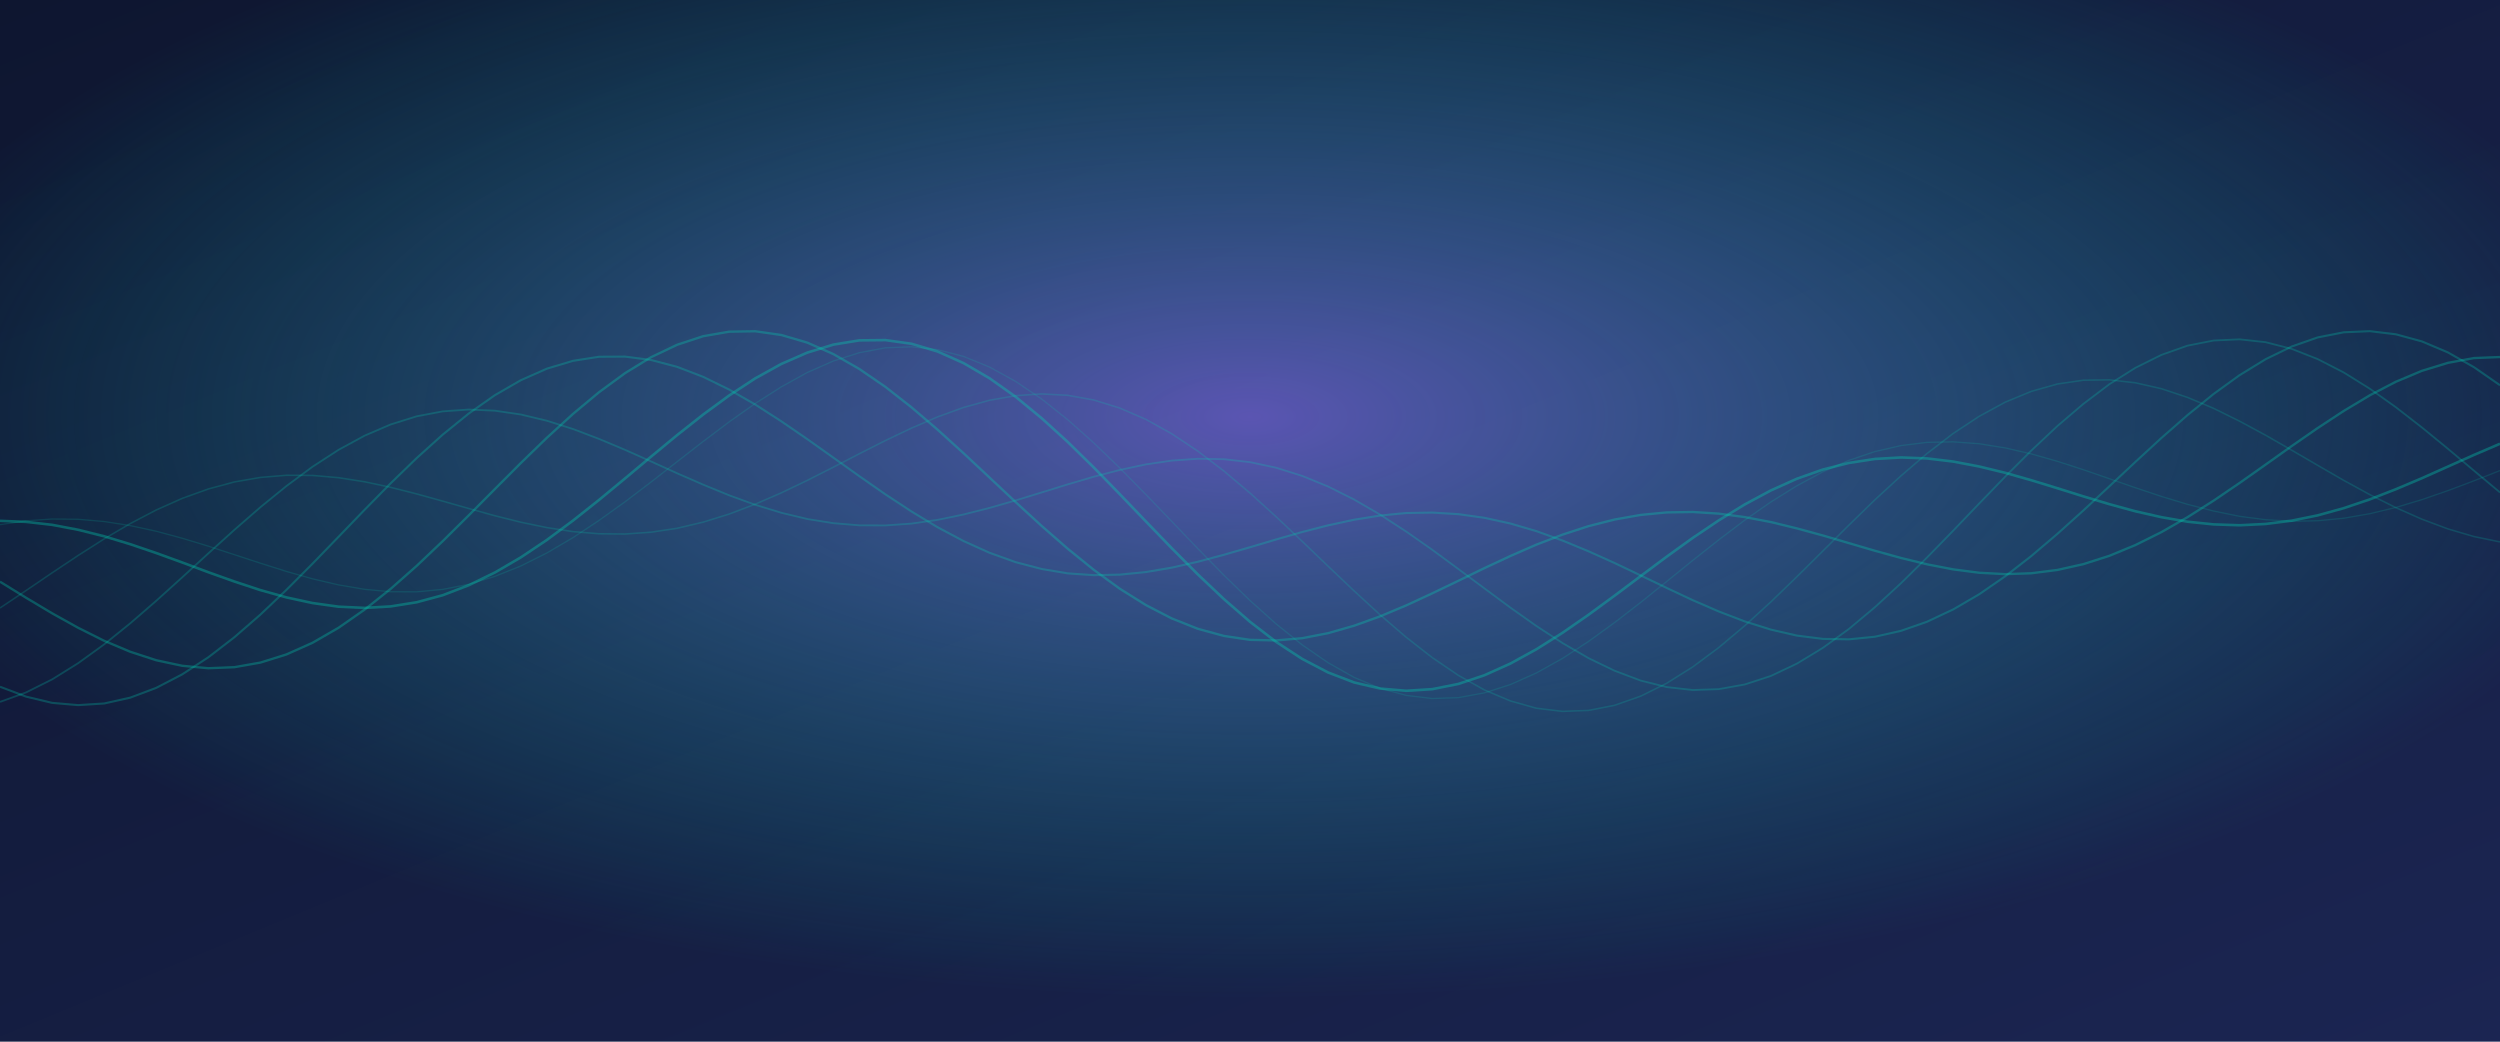 <svg xmlns="http://www.w3.org/2000/svg" width="2880" height="1200" viewBox="0 0 2880 1200" fill="none">
<defs>
<linearGradient id="lg2" x1="0" y1="0" x2="1" y2="1"><stop offset="0%" stop-color="#0e1630" stop-opacity="1"/>
<stop offset="100%" stop-color="#1b2552" stop-opacity="1"/></linearGradient>
<radialGradient id="rg2" cx="50%" cy="40%" r="80%"><stop offset="0%" stop-color="#8A7AFF" stop-opacity="0.6"/>
<stop offset="70%" stop-color="#00D1B2" stop-opacity="0.0"/></radialGradient>
</defs>
<rect width="2880" height="1200" fill="url(#lg2)"/><rect width="2880" height="1200" fill="url(#rg2)"/>
<polyline points="0.0,600.0 30.0,601.2 60.0,604.6 90.0,610.3 120.0,617.8 150.0,626.9 180.0,637.1 210.0,648.0 240.0,659.2 270.0,669.9 300.0,679.8 330.0,688.2 360.0,694.7 390.0,698.9 420.0,700.3 450.0,698.6 480.0,693.8 510.0,685.7 540.0,674.2 570.0,659.6 600.0,642.1 630.0,622.0 660.0,599.8 690.0,576.0 720.0,551.2 750.0,526.1 780.0,501.3 810.0,477.6 840.0,455.6 870.0,435.9 900.0,419.3 930.0,406.2 960.0,397.0 990.0,392.1 1020.0,391.8 1050.0,396.0 1080.0,404.9 1110.0,418.3 1140.0,435.8 1170.0,457.1 1200.0,481.8 1230.0,509.1 1260.0,538.5 1290.0,569.3 1320.0,600.6 1350.0,631.7 1380.0,661.8 1410.0,690.2 1440.0,716.3 1470.0,739.4 1500.0,759.0 1530.0,774.7 1560.0,786.2 1590.0,793.2 1620.0,795.8 1650.0,793.9 1680.0,787.9 1710.0,777.9 1740.0,764.4 1770.0,747.9 1800.0,729.0 1830.0,708.2 1860.0,686.2 1890.0,663.7 1920.0,641.3 1950.0,619.7 1980.0,599.5 2010.0,581.1 2040.0,565.0 2070.0,551.5 2100.0,540.9 2130.0,533.3 2160.0,528.7 2190.0,527.0 2220.0,528.1 2250.0,531.7 2280.0,537.4 2310.0,544.7 2340.0,553.2 2370.0,562.4 2400.0,571.8 2430.0,580.8 2460.0,589.0 2490.0,595.8 2520.0,601.0 2550.0,604.1 2580.0,605.1 2610.0,603.6 2640.0,599.8 2670.0,593.7 2700.0,585.4 2730.0,575.3 2760.0,563.6 2790.0,550.9 2820.0,537.5 2850.0,524.1 2880.0,511.2" fill="none" stroke="#00D1B2" stroke-opacity="0.35" stroke-width="3.00" />
<polyline points="0.0,670.1 30.0,688.6 60.0,706.5 90.0,723.2 120.0,738.2 150.0,750.8 180.0,760.6 210.0,767.0 240.0,769.8 270.0,768.6 300.0,763.3 330.0,753.9 360.0,740.5 390.0,723.2 420.0,702.3 450.0,678.4 480.0,651.9 510.0,623.4 540.0,593.7 570.0,563.5 600.0,533.4 630.0,504.3 660.0,476.9 690.0,451.9 720.0,429.9 750.0,411.5 780.0,397.2 810.0,387.3 840.0,382.1 870.0,381.6 900.0,385.9 930.0,394.7 960.0,407.9 990.0,425.1 1020.0,445.7 1050.0,469.2 1080.0,494.9 1110.0,522.1 1140.0,550.2 1170.0,578.4 1200.0,605.9 1230.0,632.1 1260.0,656.4 1290.0,678.2 1320.0,697.0 1350.0,712.5 1380.0,724.4 1410.0,732.6 1440.0,737.1 1470.0,737.8 1500.0,735.2 1530.0,729.4 1560.0,720.8 1590.0,710.0 1620.0,697.4 1650.0,683.5 1680.0,669.1 1710.0,654.5 1740.0,640.5 1770.0,627.4 1800.0,615.9 1830.0,606.1 1860.0,598.5 1890.0,593.2 1920.0,590.3 1950.0,589.8 1980.0,591.7 2010.0,595.7 2040.0,601.4 2070.0,608.7 2100.0,616.9 2130.0,625.7 2160.0,634.5 2190.0,642.8 2220.0,650.1 2250.0,655.9 2280.0,659.8 2310.0,661.4 2340.0,660.4 2370.0,656.6 2400.0,649.9 2430.0,640.3 2460.0,627.9 2490.0,613.0 2520.0,595.8 2550.0,576.8 2580.0,556.4 2610.0,535.2 2640.0,513.9 2670.0,493.1 2700.0,473.4 2730.0,455.4 2760.0,439.8 2790.0,427.2 2820.0,418.0 2850.0,412.5 2880.0,411.3" fill="none" stroke="#00D1B2" stroke-opacity="0.31" stroke-width="2.70" />
<polyline points="0.0,791.1 30.0,802.5 60.0,809.7 90.0,812.3 120.0,810.4 150.0,803.7 180.0,792.4 210.0,776.8 240.0,757.2 270.0,734.1 300.0,708.0 330.0,679.5 360.0,649.4 390.0,618.4 420.0,587.3 450.0,556.8 480.0,527.7 510.0,500.7 540.0,476.4 570.0,455.3 600.0,438.0 630.0,424.7 660.0,415.7 690.0,411.0 720.0,410.8 750.0,414.7 780.0,422.6 810.0,434.1 840.0,448.8 870.0,466.0 900.0,485.3 930.0,505.9 960.0,527.2 990.0,548.6 1020.0,569.5 1050.0,589.2 1080.0,607.3 1110.0,623.3 1140.0,636.8 1170.0,647.6 1200.0,655.5 1230.0,660.5 1260.0,662.6 1290.0,662.0 1320.0,659.0 1350.0,653.9 1380.0,647.1 1410.0,639.1 1440.0,630.4 1470.0,621.5 1500.0,612.9 1530.0,605.2 1560.0,598.7 1590.0,593.9 1620.0,591.0 1650.0,590.5 1680.0,592.3 1710.0,596.5 1740.0,603.1 1770.0,611.9 1800.0,622.7 1830.0,635.1 1860.0,648.6 1890.0,662.9 1920.0,677.3 1950.0,691.4 1980.0,704.4 2010.0,715.9 2040.0,725.3 2070.0,732.2 2100.0,736.0 2130.0,736.5 2160.0,733.5 2190.0,726.7 2220.0,716.2 2250.0,702.1 2280.0,684.6 2310.0,663.9 2340.0,640.6 2370.0,615.1 2400.0,588.1 2430.0,560.2 2460.0,532.1 2490.0,504.5 2520.0,478.2 2550.0,453.9 2580.0,432.2 2610.0,413.8 2640.0,399.2 2670.0,388.7 2700.0,382.8 2730.0,381.5 2760.0,385.1 2790.0,393.3 2820.0,406.0 2850.0,423.0 2880.0,443.8" fill="none" stroke="#00D1B2" stroke-opacity="0.27" stroke-width="2.40" />
<polyline points="0.0,808.6 30.0,797.7 60.0,782.7 90.0,764.0 120.0,742.3 150.0,718.1 180.0,692.1 210.0,665.0 240.0,637.5 270.0,610.4 300.0,584.3 330.0,559.9 360.0,537.7 390.0,518.2 420.0,501.9 450.0,489.0 480.0,479.6 510.0,473.9 540.0,471.8 570.0,473.1 600.0,477.5 630.0,484.7 660.0,494.2 690.0,505.6 720.0,518.2 750.0,531.6 780.0,545.2 810.0,558.3 840.0,570.6 870.0,581.5 900.0,590.7 930.0,597.9 960.0,602.7 990.0,605.2 1020.0,605.3 1050.0,603.2 1080.0,598.9 1110.0,592.7 1140.0,585.1 1170.0,576.5 1200.0,567.3 1230.0,558.0 1260.0,549.2 1290.0,541.4 1320.0,535.0 1350.0,530.6 1380.0,528.5 1410.0,529.0 1440.0,532.4 1470.0,538.8 1500.0,548.2 1530.0,560.5 1560.0,575.5 1590.0,592.9 1620.0,612.4 1650.0,633.4 1680.0,655.5 1710.0,677.8 1740.0,700.0 1770.0,721.2 1800.0,740.8 1830.0,758.2 1860.0,772.7 1890.0,784.0 1920.0,791.5 1950.0,794.9 1980.0,793.9 2010.0,788.5 2040.0,778.7 2070.0,764.5 2100.0,746.3 2130.0,724.5 2160.0,699.4 2190.0,671.8 2220.0,642.2 2250.0,611.4 2280.0,580.1 2310.0,549.1 2340.0,519.1 2370.0,490.9 2400.0,465.3 2430.0,442.6 2460.0,423.7 2490.0,408.8 2520.0,398.2 2550.0,392.3 2580.0,390.9 2610.0,394.2 2640.0,401.9 2670.0,413.7 2700.0,429.1 2730.0,447.8 2760.0,469.1 2790.0,492.4 2820.0,517.0 2850.0,542.2 2880.0,567.3" fill="none" stroke="#00D1B2" stroke-opacity="0.23" stroke-width="2.10" />
<polyline points="0.0,700.4 30.0,680.3 60.0,659.9 90.0,639.9 120.0,620.8 150.0,603.2 180.0,587.5 210.0,574.1 240.0,563.3 270.0,555.2 300.0,550.0 330.0,547.5 360.0,547.7 390.0,550.3 420.0,555.0 450.0,561.4 480.0,569.0 510.0,577.3 540.0,585.8 570.0,594.1 600.0,601.6 630.0,607.8 660.0,612.4 690.0,614.9 720.0,615.2 750.0,613.1 780.0,608.6 810.0,601.5 840.0,592.2 870.0,580.8 900.0,567.8 930.0,553.4 960.0,538.2 990.0,522.7 1020.0,507.5 1050.0,493.2 1080.0,480.3 1110.0,469.4 1140.0,461.1 1170.0,455.8 1200.0,453.8 1230.0,455.4 1260.0,460.8 1290.0,470.1 1320.0,483.1 1350.0,499.8 1380.0,519.8 1410.0,542.7 1440.0,568.0 1470.0,595.2 1500.0,623.5 1530.0,652.3 1560.0,680.8 1590.0,708.4 1620.0,734.2 1650.0,757.6 1680.0,778.0 1710.0,794.8 1740.0,807.5 1770.0,815.9 1800.0,819.5 1830.0,818.4 1860.0,812.5 1890.0,802.0 1920.0,787.1 1950.0,768.3 1980.0,746.0 2010.0,720.8 2040.0,693.4 2070.0,664.4 2100.0,634.7 2130.0,604.9 2160.0,575.7 2190.0,548.1 2220.0,522.4 2250.0,499.4 2280.0,479.6 2310.0,463.3 2340.0,450.9 2370.0,442.4 2400.0,438.0 2430.0,437.6 2460.0,441.0 2490.0,447.8 2520.0,457.8 2550.0,470.4 2580.0,485.2 2610.0,501.4 2640.0,518.6 2670.0,536.1 2700.0,553.4 2730.0,569.8 2760.0,584.8 2790.0,598.1 2820.0,609.3 2850.0,618.1 2880.0,624.3" fill="none" stroke="#00D1B2" stroke-opacity="0.19" stroke-width="1.80" />
<polyline points="0.0,604.4 30.0,600.0 60.0,597.9 90.0,598.2 120.0,600.8 150.0,605.5 180.0,612.0 210.0,620.1 240.0,629.2 270.0,639.0 300.0,648.8 330.0,658.3 360.0,666.8 390.0,673.8 420.0,678.9 450.0,681.7 480.0,681.8 510.0,679.0 540.0,673.1 570.0,664.0 600.0,652.0 630.0,637.0 660.0,619.4 690.0,599.6 720.0,578.1 750.0,555.3 780.0,531.9 810.0,508.6 840.0,486.0 870.0,464.8 900.0,445.7 930.0,429.1 960.0,415.9 990.0,406.3 1020.0,400.7 1050.0,399.5 1080.0,402.8 1110.0,410.6 1140.0,422.9 1170.0,439.4 1200.0,459.7 1230.0,483.5 1260.0,510.2 1290.0,539.1 1320.0,569.6 1350.0,600.8 1380.0,632.1 1410.0,662.7 1440.0,691.8 1470.0,718.7 1500.0,742.8 1530.0,763.5 1560.0,780.4 1590.0,793.0 1620.0,801.1 1650.0,804.7 1680.0,803.7 1710.0,798.2 1740.0,788.6 1770.0,775.2 1800.0,758.5 1830.0,738.9 1860.0,717.2 1890.0,694.0 1920.0,669.9 1950.0,645.6 1980.0,621.9 2010.0,599.2 2040.0,578.3 2070.0,559.6 2100.0,543.5 2130.0,530.3 2160.0,520.2 2190.0,513.3 2220.0,509.6 2250.0,509.0 2280.0,511.2 2310.0,516.0 2340.0,522.9 2370.0,531.4 2400.0,541.1 2430.0,551.5 2460.0,561.9 2490.0,571.9 2520.0,581.0 2550.0,588.7 2580.0,594.8 2610.0,598.7 2640.0,600.5 2670.0,599.9 2700.0,597.0 2730.0,591.8 2760.0,584.6 2790.0,575.6 2820.0,565.2 2850.0,553.9 2880.0,542.1" fill="none" stroke="#00D1B2" stroke-opacity="0.15" stroke-width="1.50" />
</svg>